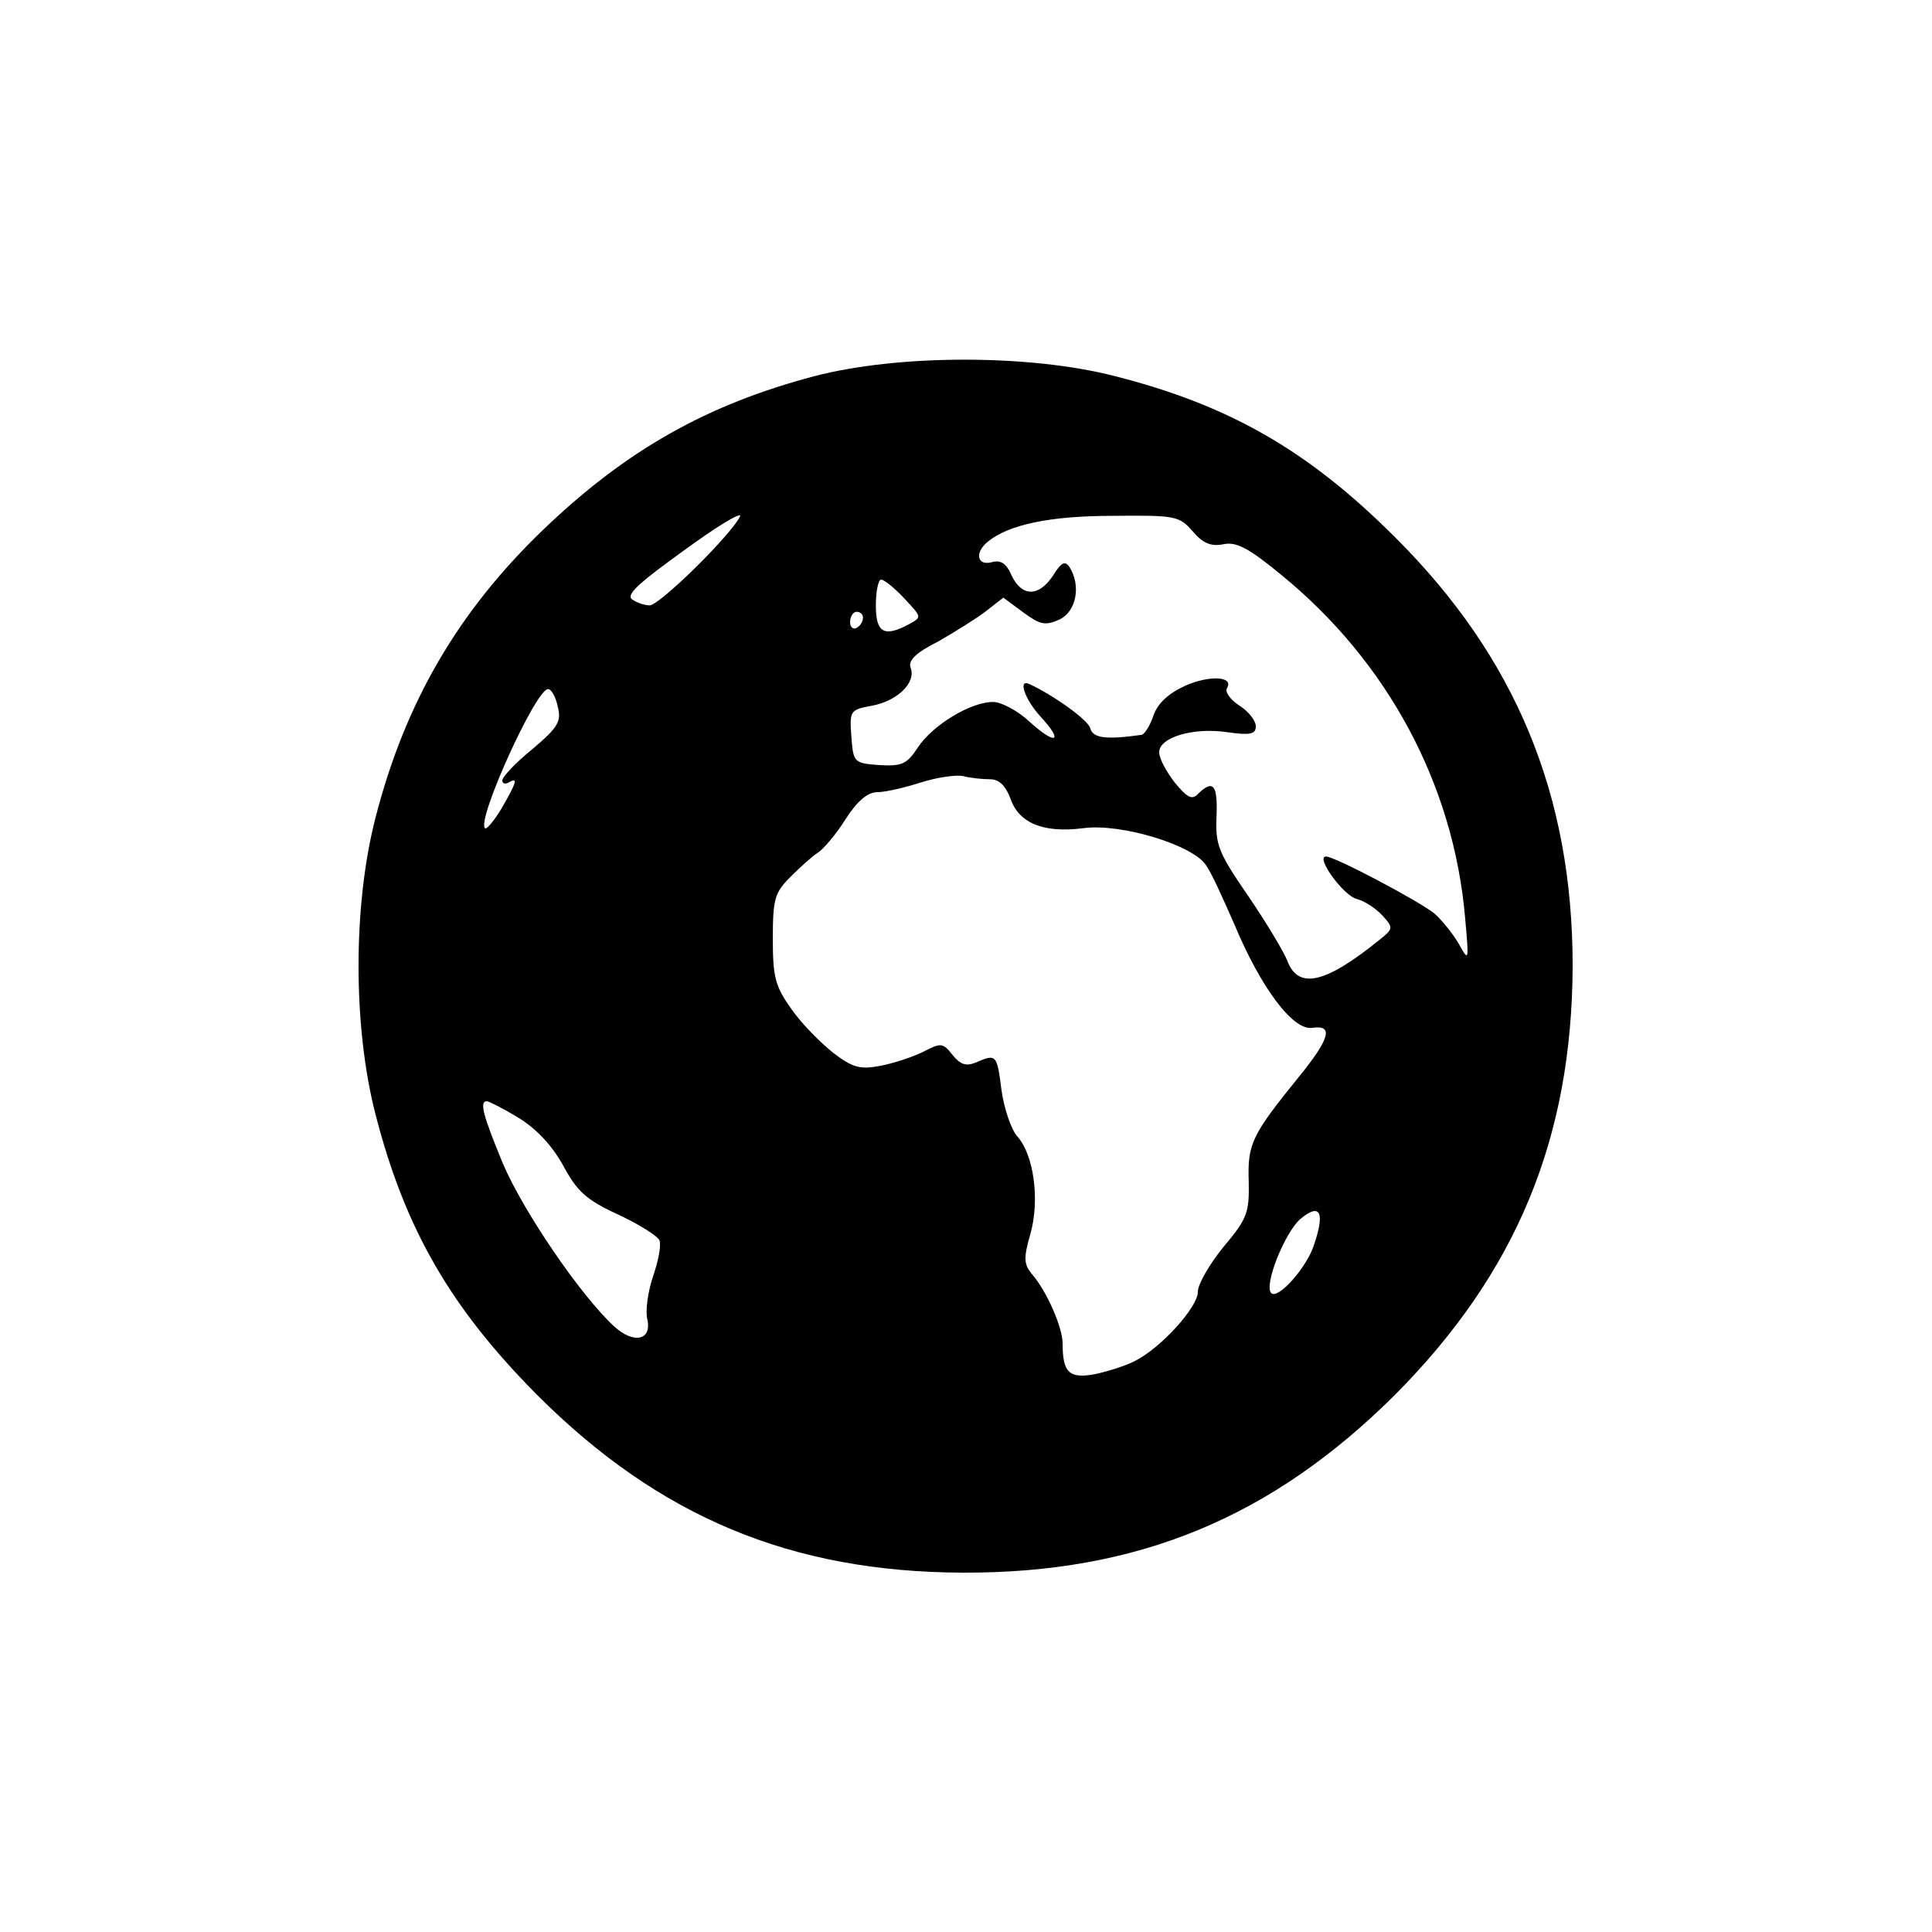<?xml version="1.0" standalone="no"?>
<!DOCTYPE svg PUBLIC "-//W3C//DTD SVG 20010904//EN"
 "http://www.w3.org/TR/2001/REC-SVG-20010904/DTD/svg10.dtd">
<svg version="1.0" xmlns="http://www.w3.org/2000/svg"
 width="300pt" height="300pt" viewBox="0 0 300 300"
 preserveAspectRatio="xMidYMid meet">
<g transform="translate(0,300) scale(0.1,-0.1)"
fill="#000000" stroke="none">
<path d="M1265 2416 c-167 -44 -293 -115 -422 -239 -132 -127 -214 -268 -260
-447 -35 -136 -35 -324 0 -460 46 -179 117 -301 251 -436 190 -190 395 -275
661 -276 271 -1 479 85 671 276 189 190 275 399 276 666 0 265 -88 479 -276
666 -135 135 -258 205 -435 250 -132 34 -335 34 -466 0z m-126 -233 c-37 -47
-118 -123 -130 -123 -8 0 -20 4 -27 9 -10 6 6 22 55 58 62 46 102 72 112 73 2
0 -3 -8 -10 -17z m713 -8 c16 -19 29 -24 48 -20 20 4 39 -6 90 -48 164 -134
267 -324 285 -532 6 -67 6 -69 -9 -42 -9 16 -26 37 -38 48 -23 19 -155 89
-169 89 -17 0 27 -61 48 -66 12 -3 30 -15 40 -26 17 -19 17 -20 -7 -39 -82
-66 -124 -76 -141 -31 -6 15 -33 60 -61 101 -46 67 -51 79 -49 123 2 49 -5 58
-28 36 -10 -11 -17 -7 -37 17 -13 17 -24 37 -24 47 0 23 53 39 106 31 35 -5
44 -3 44 9 0 9 -11 23 -25 32 -14 9 -23 21 -20 27 12 19 -27 21 -65 4 -26 -12
-42 -27 -49 -46 -5 -16 -14 -29 -18 -30 -56 -8 -76 -5 -80 10 -3 13 -58 52
-95 69 -18 8 -6 -25 18 -51 36 -39 24 -45 -17 -8 -18 17 -44 31 -57 31 -35 0
-94 -36 -117 -71 -17 -26 -25 -29 -60 -27 -39 3 -40 4 -43 44 -3 40 -2 42 31
48 40 7 70 36 61 59 -4 11 7 23 43 41 26 15 60 36 74 47 l27 21 31 -23 c26
-19 34 -21 56 -11 26 12 34 52 16 81 -7 11 -13 8 -26 -13 -22 -33 -48 -33 -64
0 -8 19 -17 25 -31 21 -23 -6 -27 15 -6 32 32 26 95 40 194 40 97 1 103 0 124
-24z m-448 -104 c27 -29 28 -29 8 -40 -39 -21 -52 -14 -52 29 0 22 4 40 8 40
5 0 21 -13 36 -29z m-64 -30 c0 -6 -4 -13 -10 -16 -5 -3 -10 1 -10 9 0 9 5 16
10 16 6 0 10 -4 10 -9z m-474 -138 c6 -23 1 -32 -39 -66 -26 -21 -47 -43 -47
-49 0 -5 5 -6 10 -3 15 9 12 0 -11 -40 -12 -20 -24 -34 -26 -31 -13 13 79 216
98 216 5 0 12 -12 15 -27z m671 -113 c14 0 24 -9 32 -30 13 -38 51 -54 113
-46 58 8 171 -26 191 -58 8 -11 27 -53 44 -92 41 -98 91 -165 121 -160 33 5
27 -17 -21 -76 -73 -90 -80 -104 -78 -162 1 -49 -2 -58 -39 -102 -22 -27 -40
-58 -40 -70 0 -24 -58 -88 -99 -108 -14 -7 -42 -16 -62 -20 -39 -7 -49 3 -49
48 0 25 -25 82 -48 108 -12 15 -13 24 -2 62 15 53 5 123 -20 151 -10 11 -21
44 -25 73 -7 55 -8 56 -40 42 -15 -6 -24 -3 -36 12 -15 19 -18 19 -45 5 -16
-8 -46 -18 -67 -22 -31 -6 -43 -3 -73 20 -19 15 -49 45 -65 68 -25 35 -29 49
-29 109 0 63 3 72 28 97 15 15 34 32 42 37 8 5 28 28 43 52 18 28 34 42 50 42
12 0 42 7 67 15 25 8 54 12 65 10 11 -3 30 -5 42 -5z m-733 -525 c28 -17 52
-42 70 -74 22 -41 36 -54 86 -77 32 -15 61 -33 64 -40 3 -8 -2 -33 -10 -56 -8
-24 -12 -53 -9 -66 8 -33 -21 -40 -52 -11 -52 48 -141 179 -172 252 -31 75
-37 97 -25 97 3 0 25 -11 48 -25z m1236 -199 c-11 -34 -55 -84 -66 -74 -12 12
21 94 45 115 31 26 39 11 21 -41z"/>
</g>
</svg>
